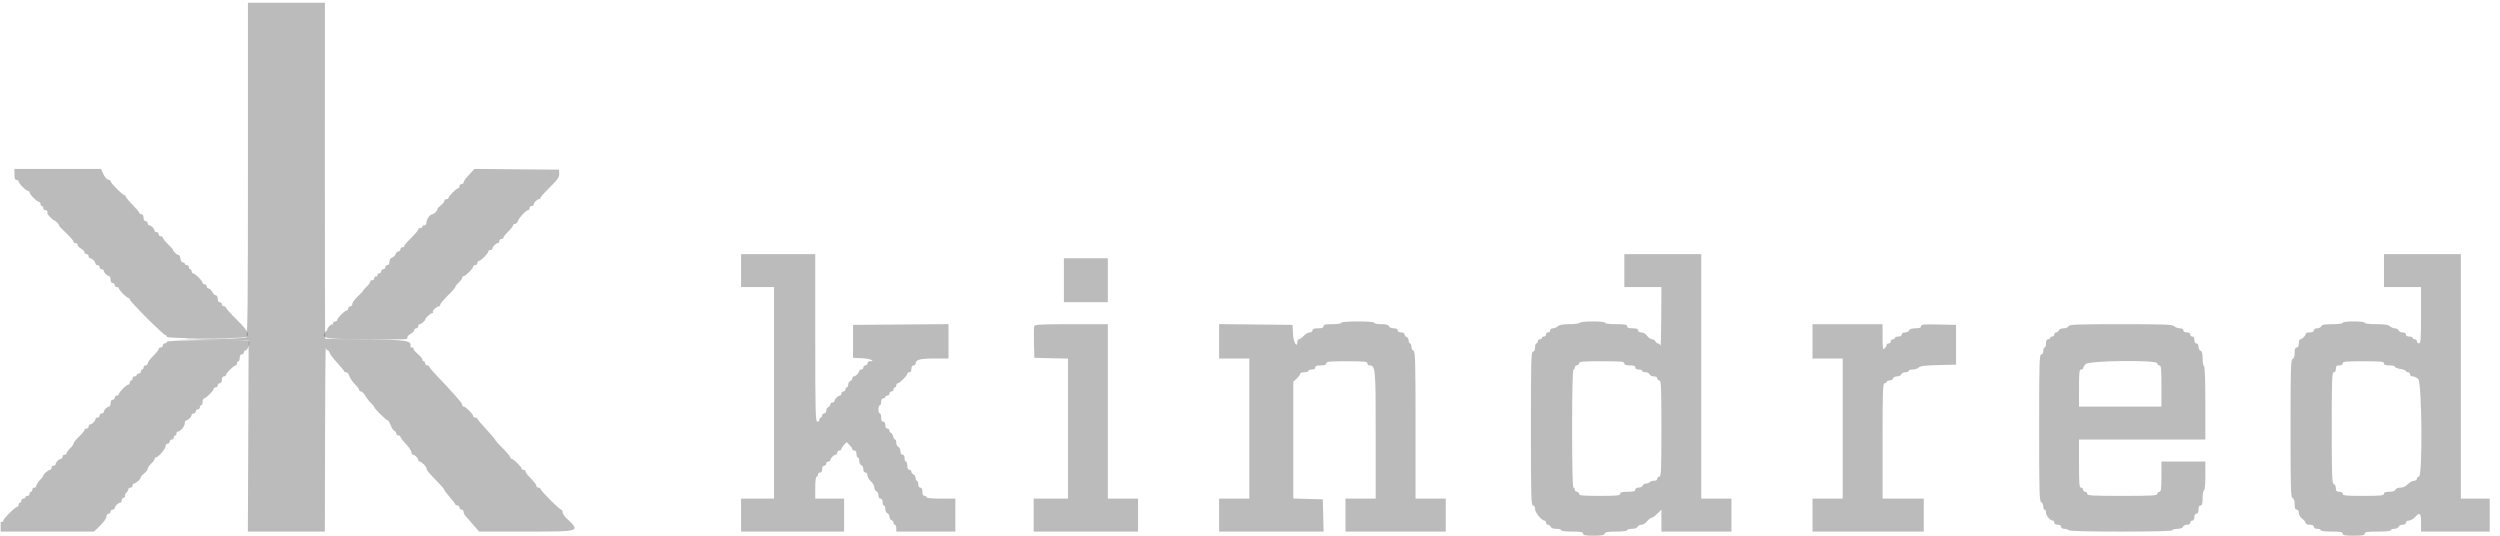 <svg width="112" height="24" viewBox="0 0 112 24" fill-opacity="0.4" 
stroke-opacity="0.4"  xmlns="http://www.w3.org/2000/svg">
<g id="svg6" clip-path="url(#clip0)">
<path id="Vector" d="M11.108 7.596C11.108 13.508 11.092 15.08 11.032 15.119C10.989 15.147 10.207 15.184 9.293 15.203L7.631 15.236L9.385 15.249L11.139 15.261L11.122 19.539L11.104 23.815H14.554L14.562 19.646C14.566 17.353 14.581 15.525 14.597 15.585C14.612 15.644 14.649 15.692 14.678 15.692C14.707 15.692 14.748 15.745 14.768 15.81C14.789 15.874 14.942 16.075 15.109 16.256C15.276 16.437 15.414 16.605 15.414 16.631C15.415 16.656 15.454 16.677 15.501 16.677C15.548 16.677 15.603 16.725 15.623 16.785C15.674 16.939 15.795 17.117 15.954 17.274C16.031 17.348 16.093 17.438 16.093 17.474C16.093 17.509 16.128 17.538 16.172 17.538C16.216 17.538 16.304 17.628 16.368 17.737C16.433 17.846 16.549 17.994 16.628 18.067C16.706 18.139 16.77 18.219 16.77 18.243C16.77 18.306 17.304 18.831 17.368 18.831C17.398 18.831 17.458 18.929 17.502 19.05C17.545 19.171 17.62 19.285 17.668 19.303C17.715 19.321 17.755 19.375 17.755 19.422C17.755 19.469 17.796 19.508 17.847 19.508C17.898 19.508 17.939 19.536 17.939 19.571C17.939 19.607 18.05 19.751 18.185 19.892C18.321 20.033 18.431 20.198 18.431 20.259C18.431 20.32 18.461 20.369 18.497 20.369C18.583 20.369 18.739 20.526 18.739 20.611C18.739 20.647 18.767 20.677 18.801 20.677C18.882 20.677 19.108 20.905 19.108 20.987C19.108 21.066 19.177 21.149 19.585 21.567C19.763 21.748 19.908 21.92 19.909 21.948C19.909 21.977 20.019 22.125 20.154 22.277C20.29 22.429 20.401 22.575 20.401 22.6C20.401 22.625 20.442 22.646 20.493 22.646C20.544 22.646 20.585 22.688 20.585 22.738C20.585 22.789 20.627 22.831 20.678 22.831C20.728 22.831 20.77 22.874 20.77 22.927C20.77 22.98 20.804 23.061 20.847 23.105C20.889 23.15 21.045 23.328 21.193 23.501L21.462 23.815H23.577C26.039 23.815 26.017 23.823 25.37 23.21C25.277 23.122 25.201 23 25.201 22.94C25.201 22.88 25.174 22.831 25.14 22.831C25.063 22.831 24.216 21.982 24.216 21.905C24.216 21.872 24.175 21.846 24.124 21.846C24.073 21.846 24.032 21.817 24.032 21.782C24.032 21.713 23.97 21.632 23.708 21.357C23.615 21.259 23.539 21.149 23.539 21.112C23.539 21.076 23.498 21.046 23.447 21.046C23.396 21.046 23.361 21.024 23.37 20.998C23.389 20.938 23.002 20.554 22.922 20.554C22.889 20.554 22.862 20.524 22.862 20.487C22.862 20.45 22.71 20.269 22.524 20.084C22.337 19.9 22.185 19.728 22.185 19.704C22.185 19.68 22.006 19.468 21.785 19.233C21.565 18.999 21.385 18.784 21.385 18.757C21.385 18.73 21.344 18.708 21.293 18.708C21.242 18.708 21.201 18.678 21.201 18.641C21.201 18.555 20.861 18.215 20.774 18.215C20.757 18.215 20.74 18.208 20.728 18.196C20.716 18.184 20.709 18.167 20.708 18.149C20.708 18.113 20.674 18.045 20.632 17.998C20.523 17.875 20.415 17.751 20.308 17.626C20.094 17.383 19.873 17.145 19.647 16.913C19.418 16.678 19.232 16.46 19.232 16.428C19.232 16.396 19.19 16.369 19.139 16.369C19.088 16.369 19.047 16.328 19.047 16.277C19.047 16.226 19.019 16.184 18.985 16.184C18.952 16.184 18.924 16.15 18.924 16.107C18.924 16.065 18.828 15.95 18.71 15.852C18.593 15.754 18.512 15.651 18.529 15.622C18.547 15.593 18.518 15.569 18.466 15.569C18.413 15.569 18.377 15.545 18.385 15.514C18.457 15.259 18.185 15.217 16.356 15.204C15.384 15.198 14.58 15.184 14.57 15.175C14.561 15.165 14.553 11.774 14.554 7.64L14.556 0.123H11.108V7.596Z" fill="#565656"/>
<path id="Vector_2" d="M0.647 7.815C0.647 7.993 0.672 8.061 0.739 8.061C0.79 8.061 0.832 8.091 0.832 8.128C0.832 8.164 0.912 8.275 1.011 8.374C1.11 8.473 1.221 8.554 1.258 8.554C1.275 8.554 1.292 8.561 1.304 8.573C1.317 8.586 1.324 8.603 1.324 8.62C1.324 8.657 1.405 8.767 1.504 8.866C1.602 8.965 1.713 9.046 1.75 9.046C1.786 9.046 1.816 9.087 1.816 9.138C1.816 9.189 1.844 9.231 1.878 9.231C1.912 9.231 1.939 9.272 1.939 9.323C1.939 9.374 1.981 9.415 2.032 9.415C2.082 9.415 2.124 9.443 2.124 9.477C2.124 9.511 2.124 9.552 2.125 9.568C2.126 9.615 2.397 9.886 2.431 9.875C2.448 9.87 2.511 9.917 2.57 9.979C2.629 10.041 2.659 10.092 2.636 10.092C2.613 10.092 2.751 10.241 2.944 10.423C3.136 10.605 3.293 10.784 3.293 10.823C3.293 10.861 3.335 10.892 3.385 10.892C3.436 10.892 3.477 10.929 3.477 10.974C3.477 11.019 3.547 11.093 3.631 11.139C3.716 11.184 3.785 11.258 3.785 11.303C3.785 11.348 3.827 11.384 3.878 11.384C3.928 11.384 3.97 11.426 3.97 11.477C3.97 11.528 4 11.569 4.036 11.569C4.072 11.569 4.141 11.609 4.19 11.657C4.238 11.705 4.278 11.775 4.278 11.811C4.278 11.847 4.319 11.877 4.37 11.877C4.394 11.877 4.418 11.887 4.435 11.904C4.452 11.921 4.462 11.945 4.462 11.969C4.462 12.02 4.504 12.062 4.554 12.062C4.605 12.062 4.647 12.091 4.647 12.127C4.647 12.213 4.803 12.369 4.889 12.369C4.925 12.369 4.954 12.439 4.954 12.523C4.954 12.619 4.989 12.677 5.047 12.677C5.071 12.677 5.095 12.687 5.112 12.704C5.129 12.721 5.139 12.745 5.139 12.769C5.139 12.82 5.181 12.861 5.231 12.861C5.282 12.861 5.324 12.887 5.324 12.918C5.324 12.95 5.409 13.06 5.513 13.165C5.617 13.269 5.728 13.354 5.759 13.354C5.79 13.354 5.816 13.383 5.816 13.42C5.816 13.456 6.16 13.829 6.581 14.25C7.002 14.671 7.376 15.015 7.412 15.015C7.448 15.015 7.478 15.05 7.478 15.092C7.477 15.169 10.631 15.181 10.97 15.106C11.229 15.048 11.133 14.838 10.616 14.331C10.345 14.066 10.124 13.82 10.124 13.786C10.124 13.751 10.082 13.723 10.031 13.723C10.007 13.723 9.983 13.713 9.966 13.696C9.949 13.679 9.939 13.655 9.939 13.631C9.939 13.606 9.929 13.583 9.912 13.566C9.895 13.548 9.871 13.539 9.847 13.539C9.789 13.539 9.754 13.48 9.754 13.385C9.754 13.297 9.719 13.231 9.672 13.231C9.627 13.231 9.553 13.162 9.508 13.077C9.463 12.992 9.389 12.923 9.344 12.923C9.299 12.923 9.262 12.881 9.262 12.831C9.262 12.806 9.252 12.783 9.235 12.765C9.218 12.748 9.194 12.738 9.17 12.738C9.119 12.738 9.078 12.709 9.078 12.672C9.078 12.586 8.737 12.246 8.651 12.246C8.615 12.246 8.585 12.204 8.585 12.154C8.585 12.103 8.558 12.062 8.524 12.062C8.49 12.062 8.462 12.02 8.462 11.969C8.462 11.945 8.452 11.921 8.435 11.904C8.418 11.887 8.394 11.877 8.37 11.877C8.319 11.877 8.277 11.849 8.277 11.815C8.277 11.781 8.238 11.754 8.189 11.754C8.139 11.754 8.093 11.681 8.082 11.585C8.071 11.492 8.034 11.418 8 11.422C7.967 11.425 7.89 11.377 7.831 11.314C7.772 11.252 7.739 11.2 7.757 11.2C7.775 11.2 7.678 11.09 7.542 10.956C7.405 10.822 7.293 10.684 7.293 10.649C7.293 10.614 7.251 10.585 7.201 10.585C7.176 10.585 7.153 10.575 7.135 10.558C7.118 10.54 7.108 10.517 7.108 10.492C7.108 10.468 7.099 10.444 7.081 10.427C7.064 10.41 7.041 10.4 7.016 10.4C6.965 10.4 6.924 10.37 6.924 10.334C6.924 10.249 6.767 10.092 6.682 10.092C6.646 10.092 6.616 10.051 6.616 10C6.616 9.975 6.606 9.952 6.589 9.935C6.572 9.917 6.548 9.908 6.524 9.908C6.466 9.908 6.431 9.85 6.431 9.754C6.431 9.658 6.397 9.6 6.339 9.6C6.288 9.6 6.247 9.575 6.247 9.543C6.247 9.512 6.108 9.346 5.939 9.175C5.77 9.004 5.632 8.836 5.632 8.801C5.632 8.785 5.626 8.769 5.614 8.758C5.603 8.746 5.588 8.739 5.571 8.739C5.493 8.739 4.954 8.199 4.954 8.122C4.954 8.088 4.925 8.061 4.889 8.061C4.798 8.061 4.691 7.941 4.601 7.738L4.526 7.569H0.647V7.815ZM7.478 15.308C7.478 15.35 7.436 15.385 7.385 15.385C7.361 15.385 7.337 15.394 7.32 15.412C7.303 15.429 7.293 15.453 7.293 15.477C7.293 15.528 7.251 15.569 7.201 15.569C7.15 15.569 7.108 15.599 7.108 15.635C7.108 15.672 6.998 15.812 6.862 15.946C6.727 16.08 6.616 16.23 6.616 16.279C6.616 16.329 6.575 16.369 6.524 16.369C6.499 16.369 6.476 16.379 6.458 16.396C6.441 16.413 6.431 16.437 6.431 16.461C6.431 16.512 6.404 16.554 6.37 16.554C6.336 16.554 6.308 16.595 6.308 16.646C6.308 16.671 6.299 16.694 6.281 16.711C6.264 16.729 6.24 16.738 6.216 16.738C6.165 16.738 6.124 16.766 6.124 16.8C6.124 16.834 6.082 16.862 6.031 16.862C6.007 16.862 5.983 16.871 5.966 16.889C5.949 16.906 5.939 16.93 5.939 16.954C5.939 17.005 5.911 17.046 5.877 17.046C5.844 17.046 5.816 17.088 5.816 17.139C5.816 17.189 5.786 17.231 5.75 17.231C5.664 17.231 5.324 17.571 5.324 17.657C5.324 17.693 5.282 17.723 5.231 17.723C5.207 17.723 5.183 17.733 5.166 17.75C5.149 17.767 5.139 17.791 5.139 17.815C5.139 17.84 5.129 17.863 5.112 17.881C5.095 17.898 5.071 17.908 5.047 17.908C4.989 17.908 4.954 17.966 4.954 18.062C4.954 18.146 4.925 18.215 4.889 18.215C4.852 18.215 4.783 18.255 4.735 18.303C4.686 18.352 4.647 18.421 4.647 18.457C4.647 18.493 4.605 18.523 4.554 18.523C4.53 18.523 4.506 18.533 4.489 18.55C4.472 18.567 4.462 18.591 4.462 18.616C4.462 18.666 4.42 18.708 4.37 18.708C4.319 18.708 4.278 18.737 4.278 18.773C4.278 18.859 4.121 19.015 4.036 19.015C4 19.015 3.97 19.057 3.97 19.108C3.97 19.159 3.928 19.2 3.878 19.2C3.827 19.2 3.785 19.229 3.785 19.264C3.785 19.299 3.675 19.433 3.539 19.562C3.404 19.691 3.293 19.829 3.293 19.87C3.293 19.911 3.224 20.009 3.139 20.087C3.055 20.165 2.985 20.261 2.985 20.299C2.985 20.338 2.944 20.369 2.893 20.369C2.868 20.369 2.845 20.379 2.828 20.396C2.81 20.414 2.801 20.437 2.801 20.462C2.801 20.512 2.771 20.554 2.735 20.554C2.698 20.554 2.629 20.593 2.581 20.642C2.533 20.69 2.493 20.759 2.493 20.795C2.493 20.832 2.451 20.861 2.401 20.861C2.35 20.861 2.308 20.903 2.308 20.954C2.308 21.005 2.281 21.046 2.248 21.046C2.17 21.046 1.939 21.242 1.939 21.309C1.939 21.337 1.87 21.429 1.785 21.513C1.701 21.598 1.631 21.707 1.631 21.756C1.631 21.781 1.621 21.804 1.604 21.82C1.586 21.837 1.563 21.847 1.539 21.846C1.514 21.846 1.491 21.856 1.474 21.873C1.456 21.891 1.447 21.914 1.447 21.939C1.447 21.989 1.419 22.031 1.385 22.031C1.351 22.031 1.324 22.072 1.324 22.123C1.324 22.174 1.282 22.215 1.231 22.215C1.18 22.215 1.139 22.243 1.139 22.277C1.139 22.311 1.097 22.338 1.047 22.338C0.996 22.338 0.954 22.38 0.954 22.431C0.954 22.482 0.927 22.523 0.893 22.523C0.859 22.523 0.832 22.564 0.832 22.615C0.832 22.666 0.802 22.708 0.765 22.708C0.679 22.708 0.154 23.232 0.154 23.318C0.154 23.355 0.113 23.384 0.062 23.384C-0.002 23.384 -0.03 23.45 -0.03 23.6V23.815H4.211L4.491 23.544C4.646 23.393 4.77 23.216 4.77 23.144C4.77 23.071 4.81 23.015 4.862 23.015C4.887 23.015 4.91 23.006 4.927 22.988C4.945 22.971 4.954 22.947 4.954 22.923C4.954 22.872 4.996 22.831 5.047 22.831C5.098 22.831 5.139 22.801 5.139 22.765C5.139 22.68 5.296 22.523 5.381 22.523C5.417 22.523 5.447 22.481 5.447 22.429C5.449 22.401 5.458 22.374 5.474 22.351C5.491 22.328 5.513 22.31 5.539 22.299C5.589 22.28 5.617 22.241 5.6 22.214C5.583 22.186 5.61 22.122 5.661 22.071C5.713 22.02 5.754 21.948 5.754 21.912C5.754 21.876 5.796 21.846 5.847 21.846C5.897 21.846 5.939 21.805 5.939 21.754C5.939 21.703 5.966 21.662 6 21.662C6.086 21.662 6.308 21.462 6.308 21.386C6.308 21.35 6.378 21.27 6.462 21.206C6.547 21.142 6.616 21.051 6.616 21.004C6.616 20.956 6.685 20.853 6.77 20.775C6.854 20.696 6.924 20.601 6.924 20.562C6.924 20.524 6.949 20.492 6.981 20.492C7.085 20.492 7.416 20.115 7.416 19.995C7.416 19.93 7.457 19.877 7.508 19.877C7.533 19.877 7.556 19.867 7.574 19.85C7.591 19.832 7.601 19.809 7.601 19.785C7.601 19.76 7.61 19.736 7.628 19.719C7.645 19.702 7.668 19.692 7.693 19.692C7.717 19.692 7.741 19.682 7.758 19.665C7.776 19.648 7.785 19.624 7.785 19.6C7.785 19.549 7.813 19.508 7.847 19.508C7.88 19.508 7.908 19.466 7.908 19.415C7.908 19.365 7.929 19.33 7.954 19.337C8.049 19.366 8.277 19.107 8.277 18.971C8.277 18.894 8.307 18.831 8.344 18.831C8.429 18.831 8.585 18.674 8.585 18.589C8.585 18.553 8.627 18.523 8.678 18.523C8.728 18.523 8.77 18.482 8.77 18.431C8.77 18.406 8.78 18.383 8.797 18.366C8.814 18.348 8.838 18.339 8.862 18.339C8.913 18.339 8.955 18.297 8.955 18.246C8.955 18.195 8.982 18.154 9.016 18.154C9.05 18.154 9.078 18.084 9.078 18C9.078 17.915 9.107 17.846 9.144 17.846C9.23 17.846 9.57 17.506 9.57 17.42C9.57 17.384 9.611 17.354 9.662 17.354C9.687 17.354 9.71 17.344 9.727 17.327C9.745 17.309 9.754 17.286 9.754 17.262C9.754 17.237 9.764 17.214 9.781 17.196C9.799 17.179 9.822 17.169 9.847 17.169C9.904 17.169 9.939 17.111 9.939 17.015C9.939 16.92 9.974 16.862 10.031 16.862C10.082 16.862 10.124 16.833 10.124 16.798C10.124 16.718 10.476 16.369 10.557 16.369C10.589 16.369 10.616 16.328 10.616 16.277C10.616 16.226 10.644 16.184 10.677 16.184C10.711 16.184 10.739 16.115 10.739 16.031C10.739 15.935 10.774 15.877 10.831 15.877C10.882 15.877 10.924 15.835 10.924 15.785C10.924 15.734 10.963 15.692 11.011 15.692C11.089 15.692 11.216 15.348 11.159 15.291C11.088 15.22 7.477 15.236 7.478 15.308Z" fill="#565656"/>
<path id="Vector_3" d="M21.089 7.746C20.84 8.014 20.77 8.111 20.77 8.182C20.77 8.217 20.728 8.246 20.677 8.246C20.653 8.246 20.629 8.256 20.612 8.273C20.595 8.29 20.585 8.314 20.585 8.338C20.585 8.389 20.559 8.431 20.528 8.431C20.454 8.431 20.093 8.792 20.093 8.866C20.093 8.897 20.051 8.923 20 8.923C19.95 8.923 19.908 8.958 19.908 9.001C19.908 9.044 19.839 9.13 19.754 9.194C19.67 9.258 19.6 9.335 19.6 9.367C19.6 9.44 19.442 9.6 19.368 9.6C19.268 9.6 19.108 9.821 19.108 9.959C19.108 10.036 19.069 10.092 19.016 10.092C18.965 10.092 18.924 10.12 18.924 10.154C18.924 10.188 18.882 10.216 18.831 10.216C18.78 10.216 18.739 10.244 18.739 10.278C18.739 10.312 18.593 10.485 18.416 10.662C18.238 10.838 18.099 11.004 18.108 11.03C18.116 11.056 18.082 11.077 18.031 11.077C18.007 11.077 17.983 11.087 17.966 11.104C17.948 11.121 17.939 11.145 17.939 11.169C17.939 11.22 17.899 11.261 17.851 11.261C17.802 11.261 17.745 11.315 17.724 11.382C17.71 11.418 17.689 11.45 17.662 11.477C17.635 11.505 17.602 11.526 17.566 11.54C17.491 11.564 17.447 11.633 17.447 11.727C17.447 11.819 17.411 11.877 17.354 11.877C17.33 11.877 17.306 11.887 17.289 11.904C17.272 11.921 17.262 11.945 17.262 11.969C17.262 12.02 17.22 12.062 17.17 12.062C17.145 12.062 17.122 12.071 17.104 12.089C17.087 12.106 17.077 12.13 17.077 12.154C17.077 12.205 17.036 12.246 16.985 12.246C16.934 12.246 16.899 12.281 16.908 12.323C16.916 12.366 16.889 12.393 16.847 12.385C16.804 12.376 16.769 12.411 16.769 12.461C16.769 12.486 16.76 12.509 16.742 12.527C16.725 12.544 16.702 12.554 16.677 12.554C16.627 12.554 16.585 12.585 16.585 12.624C16.585 12.662 16.516 12.758 16.431 12.836C16.347 12.915 16.277 12.994 16.277 13.012C16.277 13.03 16.166 13.149 16.031 13.276C15.896 13.403 15.785 13.556 15.785 13.615C15.785 13.675 15.743 13.723 15.693 13.723C15.668 13.723 15.645 13.733 15.627 13.75C15.61 13.768 15.6 13.791 15.6 13.816C15.6 13.866 15.57 13.908 15.534 13.908C15.448 13.908 15.108 14.248 15.108 14.334C15.108 14.37 15.066 14.4 15.016 14.4C14.965 14.4 14.923 14.431 14.923 14.47C14.923 14.508 14.857 14.601 14.777 14.675C14.253 15.161 14.338 15.191 16.309 15.2C18.402 15.21 18.246 15.217 18.246 15.118C18.246 15.073 18.316 14.999 18.4 14.954C18.485 14.908 18.554 14.835 18.554 14.79C18.554 14.745 18.596 14.708 18.647 14.708C18.671 14.708 18.695 14.698 18.712 14.681C18.729 14.663 18.739 14.64 18.739 14.615C18.739 14.565 18.768 14.523 18.805 14.523C18.874 14.523 19.047 14.372 19.047 14.312C19.047 14.251 19.29 14.031 19.358 14.031C19.393 14.031 19.409 14.008 19.392 13.98C19.357 13.924 19.568 13.723 19.663 13.723C19.696 13.723 19.724 13.688 19.724 13.646C19.724 13.604 19.876 13.421 20.062 13.241C20.248 13.06 20.4 12.885 20.4 12.853C20.4 12.821 20.47 12.73 20.554 12.652C20.639 12.573 20.708 12.477 20.708 12.439C20.708 12.401 20.738 12.369 20.774 12.369C20.86 12.369 21.2 12.029 21.2 11.943C21.2 11.907 21.242 11.877 21.293 11.877C21.317 11.877 21.34 11.867 21.358 11.85C21.375 11.833 21.385 11.809 21.385 11.785C21.385 11.734 21.415 11.692 21.451 11.692C21.537 11.692 21.877 11.352 21.877 11.266C21.877 11.23 21.919 11.2 21.97 11.2C22.02 11.2 22.062 11.17 22.062 11.134C22.062 11.049 22.218 10.892 22.303 10.892C22.34 10.892 22.369 10.851 22.369 10.8C22.369 10.749 22.411 10.708 22.462 10.708C22.513 10.708 22.554 10.68 22.554 10.645C22.554 10.611 22.651 10.488 22.769 10.373C22.888 10.258 22.985 10.134 22.985 10.097C22.985 10.061 23.024 10.031 23.073 10.031C23.122 10.031 23.179 9.974 23.201 9.905C23.248 9.756 23.568 9.415 23.66 9.415C23.695 9.415 23.724 9.374 23.724 9.323C23.724 9.299 23.733 9.275 23.75 9.258C23.768 9.24 23.791 9.231 23.816 9.231C23.866 9.231 23.908 9.201 23.908 9.165C23.908 9.08 24.065 8.923 24.15 8.923C24.186 8.923 24.216 8.895 24.216 8.861C24.216 8.827 24.406 8.612 24.638 8.384C24.984 8.044 25.059 7.936 25.053 7.784L25.047 7.6L23.151 7.584L21.254 7.567L21.089 7.746ZM8.477 15.185C8.909 15.195 9.615 15.195 10.046 15.185C10.478 15.174 10.125 15.165 9.262 15.165C8.399 15.165 8.046 15.174 8.477 15.185Z" fill="#565656"/>
<path id="Vector_4" d="M33.2 12.123V12.861H34.677V22.338H33.2V23.815H37.816V22.338H36.523V21.846C36.523 21.559 36.549 21.354 36.585 21.354C36.619 21.354 36.647 21.312 36.647 21.261C36.647 21.237 36.657 21.213 36.674 21.196C36.691 21.179 36.715 21.169 36.739 21.169C36.796 21.169 36.831 21.111 36.831 21.015C36.831 20.919 36.866 20.862 36.924 20.862C36.974 20.862 37.016 20.82 37.016 20.769C37.016 20.718 37.057 20.677 37.108 20.677C37.159 20.677 37.201 20.647 37.201 20.611C37.201 20.526 37.357 20.369 37.442 20.369C37.479 20.369 37.508 20.328 37.508 20.277C37.508 20.253 37.518 20.229 37.535 20.212C37.553 20.195 37.576 20.185 37.6 20.185C37.651 20.185 37.693 20.156 37.693 20.12C37.693 20.085 37.746 20 37.81 19.93L37.928 19.804L38.056 19.933C38.127 20.004 38.185 20.089 38.185 20.123C38.185 20.157 38.227 20.185 38.277 20.185C38.335 20.185 38.37 20.243 38.37 20.338C38.37 20.423 38.397 20.492 38.431 20.492C38.465 20.492 38.493 20.562 38.493 20.648C38.493 20.734 38.534 20.82 38.585 20.839C38.636 20.859 38.678 20.941 38.678 21.022C38.678 21.112 38.713 21.169 38.77 21.169C38.822 21.169 38.862 21.224 38.862 21.295C38.862 21.364 38.931 21.486 39.016 21.564C39.101 21.642 39.17 21.767 39.17 21.84C39.17 21.913 39.211 21.989 39.262 22.008C39.313 22.028 39.354 22.11 39.354 22.191C39.354 22.281 39.39 22.338 39.447 22.338C39.504 22.338 39.539 22.396 39.539 22.492C39.539 22.577 39.567 22.646 39.601 22.646C39.634 22.646 39.662 22.716 39.662 22.802C39.662 22.887 39.704 22.974 39.754 22.993C39.805 23.013 39.846 23.082 39.846 23.147C39.846 23.212 39.888 23.282 39.939 23.301C39.99 23.32 40.031 23.375 40.031 23.422C40.031 23.469 40.059 23.508 40.093 23.508C40.127 23.508 40.154 23.577 40.154 23.661V23.815H42.8V22.338H42.154C41.765 22.338 41.508 22.314 41.508 22.277C41.508 22.243 41.467 22.215 41.416 22.215C41.355 22.215 41.324 22.154 41.324 22.031C41.324 21.908 41.293 21.846 41.231 21.846C41.174 21.846 41.139 21.788 41.139 21.692C41.139 21.608 41.111 21.538 41.078 21.538C41.044 21.538 41.016 21.482 41.016 21.414C41.016 21.345 40.974 21.273 40.924 21.253C40.873 21.234 40.831 21.179 40.831 21.132C40.831 21.085 40.789 21.046 40.739 21.046C40.677 21.046 40.647 20.985 40.647 20.862C40.647 20.76 40.619 20.677 40.585 20.677C40.551 20.677 40.524 20.608 40.524 20.523C40.524 20.427 40.489 20.369 40.431 20.369C40.373 20.369 40.339 20.311 40.339 20.214C40.339 20.128 40.297 20.042 40.247 20.022C40.196 20.003 40.154 19.921 40.154 19.84C40.154 19.759 40.13 19.692 40.099 19.692C40.069 19.692 40.027 19.623 40.006 19.539C39.985 19.454 39.94 19.385 39.907 19.385C39.874 19.385 39.846 19.343 39.846 19.292C39.846 19.241 39.805 19.2 39.754 19.2C39.697 19.2 39.662 19.142 39.662 19.046C39.662 18.95 39.627 18.892 39.57 18.892C39.508 18.892 39.477 18.831 39.477 18.708C39.477 18.606 39.45 18.523 39.416 18.523C39.382 18.523 39.354 18.44 39.354 18.339C39.354 18.237 39.382 18.154 39.416 18.154C39.45 18.154 39.477 18.085 39.477 18C39.477 17.904 39.512 17.846 39.57 17.846C39.621 17.846 39.662 17.818 39.662 17.785C39.662 17.751 39.704 17.723 39.754 17.723C39.779 17.723 39.802 17.713 39.819 17.696C39.837 17.679 39.846 17.655 39.846 17.631C39.846 17.606 39.856 17.583 39.874 17.566C39.891 17.548 39.914 17.538 39.939 17.538C39.963 17.538 39.987 17.529 40.004 17.512C40.021 17.494 40.031 17.471 40.031 17.446C40.031 17.395 40.059 17.354 40.093 17.354C40.127 17.354 40.154 17.312 40.154 17.262C40.154 17.211 40.184 17.169 40.221 17.169C40.307 17.169 40.647 16.829 40.647 16.743C40.647 16.707 40.688 16.677 40.739 16.677C40.797 16.677 40.831 16.619 40.831 16.523C40.831 16.427 40.866 16.369 40.924 16.369C40.974 16.369 41.016 16.34 41.016 16.303C41.016 16.115 41.197 16.062 41.842 16.062H42.493V14.521L40.354 14.538L38.216 14.554V16.031L38.631 16.049C38.973 16.064 39.261 16.184 38.955 16.184C38.93 16.184 38.907 16.194 38.889 16.212C38.872 16.229 38.862 16.252 38.862 16.277C38.862 16.301 38.852 16.325 38.835 16.342C38.818 16.359 38.794 16.369 38.77 16.369C38.745 16.369 38.722 16.379 38.705 16.396C38.687 16.413 38.678 16.437 38.678 16.461C38.678 16.486 38.668 16.509 38.651 16.527C38.633 16.544 38.61 16.554 38.585 16.554C38.534 16.554 38.493 16.584 38.493 16.62C38.493 16.705 38.336 16.862 38.251 16.862C38.215 16.862 38.185 16.9 38.185 16.947C38.185 16.995 38.144 17.049 38.093 17.069C38.042 17.088 38 17.16 38 17.229C38 17.298 37.973 17.354 37.939 17.354C37.905 17.354 37.877 17.395 37.877 17.446C37.877 17.497 37.836 17.538 37.785 17.538C37.761 17.538 37.737 17.548 37.72 17.566C37.703 17.583 37.693 17.606 37.693 17.631C37.693 17.681 37.663 17.723 37.627 17.723C37.542 17.723 37.385 17.88 37.385 17.965C37.385 18.001 37.343 18.031 37.293 18.031C37.242 18.031 37.201 18.069 37.201 18.117C37.201 18.164 37.159 18.218 37.108 18.238C37.057 18.257 37.016 18.329 37.016 18.398C37.016 18.468 36.975 18.523 36.924 18.523C36.899 18.523 36.876 18.533 36.858 18.55C36.841 18.568 36.831 18.591 36.831 18.616C36.831 18.666 36.804 18.708 36.77 18.708C36.736 18.708 36.708 18.749 36.708 18.8C36.708 18.825 36.698 18.848 36.681 18.865C36.664 18.883 36.64 18.892 36.616 18.892C36.535 18.892 36.523 18.434 36.523 15.139V11.384H33.2V12.123ZM72.77 12.123V12.861H74.431L74.424 14.231C74.42 14.984 74.404 15.552 74.389 15.492C74.373 15.433 74.324 15.385 74.279 15.385C74.235 15.385 74.182 15.343 74.163 15.293C74.143 15.242 74.078 15.2 74.017 15.2C73.956 15.2 73.855 15.131 73.791 15.046C73.725 14.958 73.613 14.892 73.53 14.892C73.442 14.892 73.385 14.856 73.385 14.8C73.385 14.733 73.317 14.708 73.139 14.708C72.961 14.708 72.893 14.682 72.893 14.615C72.893 14.541 72.797 14.523 72.4 14.523C72.113 14.523 71.908 14.498 71.908 14.462C71.908 14.425 71.684 14.4 71.358 14.4C71.055 14.4 70.791 14.428 70.77 14.462C70.749 14.495 70.541 14.523 70.309 14.523C70.015 14.523 69.858 14.551 69.794 14.615C69.733 14.67 69.656 14.703 69.574 14.708C69.502 14.708 69.447 14.748 69.447 14.8C69.447 14.824 69.437 14.848 69.42 14.865C69.402 14.883 69.379 14.892 69.354 14.892C69.33 14.892 69.306 14.902 69.289 14.919C69.272 14.937 69.262 14.96 69.262 14.985C69.262 15.009 69.252 15.033 69.235 15.05C69.218 15.067 69.194 15.077 69.17 15.077C69.119 15.077 69.077 15.104 69.077 15.139C69.077 15.172 69.036 15.2 68.985 15.2C68.961 15.2 68.937 15.21 68.92 15.227C68.903 15.245 68.893 15.268 68.893 15.293C68.893 15.343 68.865 15.385 68.831 15.385C68.797 15.385 68.77 15.468 68.77 15.569C68.77 15.692 68.739 15.754 68.677 15.754C68.596 15.754 68.585 16.178 68.585 19.2C68.585 22.222 68.596 22.646 68.677 22.646C68.736 22.646 68.77 22.705 68.77 22.805C68.77 22.964 69.065 23.323 69.196 23.323C69.232 23.323 69.262 23.365 69.262 23.416C69.262 23.466 69.3 23.508 69.348 23.508C69.395 23.508 69.45 23.549 69.469 23.6C69.491 23.658 69.585 23.692 69.722 23.692C69.841 23.692 69.939 23.72 69.939 23.754C69.939 23.79 70.144 23.815 70.431 23.815C70.828 23.815 70.924 23.834 70.924 23.908C70.924 23.982 71.016 24 71.387 24C71.742 24 71.859 23.979 71.886 23.908C71.913 23.837 72.032 23.815 72.407 23.815C72.69 23.815 72.893 23.79 72.893 23.754C72.893 23.72 72.99 23.692 73.11 23.692C73.246 23.692 73.341 23.658 73.363 23.6C73.382 23.549 73.461 23.508 73.537 23.508C73.613 23.508 73.728 23.438 73.791 23.354C73.855 23.269 73.941 23.2 73.982 23.2C74.024 23.2 74.142 23.118 74.244 23.017L74.431 22.835V23.815H77.57V22.338H76.216V11.384H72.77V12.123ZM106.801 12.123V12.861H108.462V14.123C108.462 15.204 108.449 15.385 108.37 15.385C108.345 15.385 108.322 15.375 108.305 15.358C108.287 15.34 108.278 15.317 108.278 15.293C108.278 15.268 108.268 15.245 108.251 15.227C108.233 15.21 108.21 15.2 108.185 15.2C108.134 15.2 108.093 15.172 108.093 15.139C108.093 15.104 108.024 15.077 107.939 15.077C107.843 15.077 107.785 15.042 107.785 14.985C107.785 14.928 107.728 14.892 107.638 14.892C107.557 14.892 107.474 14.851 107.455 14.8C107.436 14.749 107.361 14.708 107.29 14.708C107.208 14.703 107.13 14.671 107.069 14.615C107.001 14.548 106.837 14.523 106.458 14.523C106.153 14.523 105.939 14.498 105.939 14.462C105.939 14.425 105.734 14.4 105.447 14.4C105.159 14.4 104.954 14.425 104.954 14.462C104.954 14.497 104.759 14.523 104.491 14.523C104.136 14.523 104.019 14.545 103.992 14.615C103.973 14.666 103.89 14.708 103.809 14.708C103.719 14.708 103.662 14.744 103.662 14.8C103.662 14.862 103.6 14.892 103.478 14.892C103.376 14.892 103.293 14.922 103.293 14.958C103.293 15.044 103.136 15.2 103.051 15.2C103.015 15.2 102.985 15.283 102.985 15.385C102.985 15.508 102.954 15.569 102.893 15.569C102.827 15.569 102.8 15.637 102.8 15.809C102.8 15.965 102.768 16.061 102.708 16.084C102.628 16.115 102.616 16.518 102.616 19.2C102.616 21.882 102.628 22.285 102.708 22.316C102.768 22.339 102.8 22.435 102.8 22.591C102.8 22.763 102.827 22.831 102.893 22.831C102.949 22.831 102.985 22.888 102.985 22.976C102.985 23.059 103.051 23.171 103.139 23.237C103.224 23.3 103.293 23.387 103.293 23.43C103.293 23.475 103.37 23.508 103.478 23.508C103.6 23.508 103.662 23.538 103.662 23.6C103.662 23.657 103.72 23.692 103.816 23.692C103.901 23.692 103.97 23.72 103.97 23.754C103.97 23.79 104.175 23.815 104.462 23.815C104.858 23.815 104.954 23.834 104.954 23.908C104.954 23.982 105.05 24 105.447 24C105.843 24 105.939 23.982 105.939 23.908C105.939 23.832 106.045 23.815 106.524 23.815C106.872 23.815 107.108 23.791 107.108 23.754C107.108 23.72 107.178 23.692 107.264 23.692C107.35 23.692 107.436 23.651 107.455 23.6C107.474 23.549 107.557 23.508 107.638 23.508C107.728 23.508 107.785 23.472 107.785 23.416C107.785 23.362 107.841 23.323 107.916 23.323C107.989 23.323 108.112 23.254 108.19 23.169C108.412 22.93 108.462 22.976 108.462 23.416V23.815H111.601V22.338H110.247V11.384H106.801V12.123ZM47.662 12.554V13.539H49.631V11.569H47.662V12.554ZM60.093 14.462C60.093 14.496 59.918 14.523 59.693 14.523C59.378 14.523 59.293 14.543 59.293 14.615C59.293 14.682 59.224 14.708 59.047 14.708C58.869 14.708 58.801 14.733 58.801 14.8C58.801 14.852 58.746 14.892 58.674 14.892C58.605 14.892 58.484 14.962 58.406 15.046C58.328 15.131 58.232 15.2 58.194 15.2C58.155 15.2 58.123 15.242 58.123 15.293C58.123 15.634 57.943 15.337 57.926 14.969L57.908 14.554L56.262 14.537L54.616 14.521V16.062H55.97V22.338H54.616V23.815H59.297L59.279 23.093L59.262 22.369L58.6 22.352L57.939 22.334V17.102L58.093 16.959C58.177 16.881 58.247 16.785 58.247 16.747C58.247 16.709 58.33 16.677 58.431 16.677C58.533 16.677 58.616 16.649 58.616 16.615C58.616 16.581 58.685 16.554 58.77 16.554C58.866 16.554 58.924 16.519 58.924 16.461C58.924 16.395 58.992 16.369 59.17 16.369C59.347 16.369 59.416 16.344 59.416 16.277C59.416 16.199 59.559 16.184 60.339 16.184C61.118 16.184 61.262 16.199 61.262 16.277C61.262 16.328 61.29 16.369 61.324 16.369C61.626 16.369 61.631 16.421 61.631 19.477V22.338H60.278V23.815H64.77V22.338H63.416V19.044C63.416 16.173 63.404 15.745 63.324 15.714C63.273 15.695 63.231 15.613 63.231 15.532C63.231 15.451 63.204 15.385 63.17 15.385C63.136 15.385 63.108 15.328 63.108 15.26C63.108 15.191 63.067 15.119 63.016 15.099C62.965 15.08 62.923 15.025 62.923 14.978C62.923 14.928 62.86 14.892 62.77 14.892C62.674 14.892 62.616 14.857 62.616 14.8C62.616 14.739 62.555 14.708 62.438 14.708C62.336 14.708 62.244 14.668 62.224 14.615C62.199 14.55 62.098 14.523 61.879 14.523C61.709 14.523 61.57 14.495 61.57 14.462C61.57 14.424 61.283 14.4 60.831 14.4C60.38 14.4 60.093 14.424 60.093 14.462ZM14.723 14.646C14.665 14.714 14.638 14.769 14.664 14.769C14.691 14.769 14.759 14.714 14.817 14.646C14.875 14.578 14.901 14.523 14.875 14.523C14.849 14.523 14.781 14.578 14.723 14.646ZM46.335 14.604C46.318 14.649 46.312 14.988 46.321 15.358L46.339 16.031L47.093 16.048L47.847 16.065V22.338H46.308V23.815H50.985V22.338H49.631V14.523H47.998C46.706 14.523 46.359 14.54 46.335 14.604ZM81.2 15.293V16.062H82.554V22.338H81.2V23.815H86.185V22.338H84.339V19.754C84.339 17.497 84.351 17.169 84.431 17.169C84.482 17.169 84.523 17.142 84.523 17.108C84.523 17.074 84.58 17.046 84.649 17.046C84.717 17.046 84.79 17.005 84.809 16.954C84.828 16.903 84.912 16.862 84.993 16.862C85.076 16.862 85.159 16.82 85.178 16.769C85.198 16.718 85.28 16.677 85.361 16.677C85.442 16.677 85.508 16.649 85.508 16.615C85.508 16.581 85.589 16.554 85.688 16.554C85.788 16.554 85.909 16.513 85.959 16.463C86.027 16.395 86.244 16.369 86.84 16.356L87.631 16.338V14.554L86.847 14.537C86.176 14.522 86.062 14.533 86.062 14.613C86.062 14.682 85.996 14.708 85.814 14.708C85.65 14.708 85.554 14.739 85.53 14.8C85.511 14.851 85.429 14.892 85.348 14.892C85.258 14.892 85.201 14.928 85.201 14.985C85.201 15.042 85.142 15.077 85.047 15.077C84.962 15.077 84.893 15.104 84.893 15.139C84.893 15.172 84.851 15.2 84.8 15.2C84.776 15.2 84.752 15.21 84.735 15.227C84.718 15.245 84.708 15.268 84.708 15.293C84.708 15.317 84.698 15.34 84.681 15.358C84.664 15.375 84.64 15.385 84.616 15.385C84.565 15.385 84.523 15.414 84.523 15.45C84.523 15.487 84.482 15.558 84.431 15.609C84.349 15.691 84.339 15.636 84.339 15.112V14.523H81.2V15.293ZM92.669 14.615C92.649 14.668 92.557 14.708 92.453 14.708C92.35 14.708 92.258 14.747 92.238 14.8C92.219 14.851 92.164 14.892 92.117 14.892C92.07 14.892 92.031 14.934 92.031 14.985C92.031 15.009 92.022 15.033 92.004 15.05C91.987 15.067 91.964 15.077 91.939 15.077C91.888 15.077 91.847 15.104 91.847 15.139C91.847 15.172 91.805 15.2 91.754 15.2C91.693 15.2 91.662 15.261 91.662 15.385C91.662 15.486 91.635 15.569 91.6 15.569C91.567 15.569 91.539 15.638 91.539 15.723C91.539 15.819 91.504 15.877 91.447 15.877C91.366 15.877 91.354 16.284 91.354 19.171C91.354 22.043 91.366 22.47 91.447 22.501C91.498 22.52 91.539 22.602 91.539 22.683C91.539 22.765 91.567 22.831 91.6 22.831C91.635 22.831 91.662 22.894 91.662 22.971C91.662 23.108 91.85 23.323 91.971 23.323C92.004 23.323 92.031 23.365 92.031 23.416C92.031 23.473 92.089 23.508 92.185 23.508C92.281 23.508 92.339 23.543 92.339 23.6C92.339 23.657 92.397 23.692 92.489 23.692C92.572 23.692 92.656 23.72 92.677 23.754C92.701 23.793 93.55 23.815 95.02 23.815C96.515 23.815 97.324 23.794 97.324 23.754C97.324 23.72 97.421 23.692 97.541 23.692C97.677 23.692 97.772 23.658 97.794 23.6C97.813 23.549 97.895 23.508 97.976 23.508C98.066 23.508 98.124 23.472 98.124 23.416C98.124 23.391 98.133 23.368 98.151 23.35C98.168 23.333 98.192 23.323 98.216 23.323C98.273 23.323 98.308 23.265 98.308 23.169C98.308 23.074 98.343 23.015 98.401 23.015C98.462 23.015 98.493 22.954 98.493 22.831C98.493 22.708 98.524 22.646 98.585 22.646C98.656 22.646 98.677 22.567 98.677 22.308C98.677 22.121 98.705 21.969 98.739 21.969C98.776 21.969 98.8 21.713 98.8 21.323V20.677H96.831V21.354C96.831 21.915 96.816 22.031 96.739 22.031C96.715 22.031 96.691 22.041 96.674 22.058C96.656 22.075 96.647 22.099 96.647 22.123C96.647 22.203 96.431 22.215 95.078 22.215C93.724 22.215 93.508 22.203 93.508 22.123C93.508 22.099 93.499 22.075 93.481 22.058C93.464 22.041 93.441 22.031 93.416 22.031C93.391 22.031 93.368 22.021 93.351 22.004C93.333 21.987 93.324 21.963 93.324 21.939C93.324 21.914 93.314 21.891 93.297 21.873C93.279 21.856 93.256 21.846 93.231 21.846C93.153 21.846 93.139 21.685 93.139 20.769V19.692H98.8V18.065C98.8 17.047 98.778 16.424 98.739 16.4C98.705 16.379 98.677 16.224 98.677 16.056C98.677 15.841 98.65 15.74 98.585 15.714C98.534 15.695 98.493 15.613 98.493 15.532C98.493 15.442 98.457 15.385 98.401 15.385C98.343 15.385 98.308 15.326 98.308 15.231C98.308 15.135 98.273 15.077 98.216 15.077C98.192 15.077 98.168 15.067 98.151 15.05C98.133 15.033 98.124 15.009 98.124 14.985C98.124 14.927 98.065 14.892 97.97 14.892C97.874 14.892 97.816 14.857 97.816 14.8C97.816 14.742 97.757 14.708 97.658 14.708C97.571 14.708 97.458 14.666 97.407 14.615C97.328 14.537 96.977 14.523 95.01 14.523C93.017 14.523 92.7 14.536 92.669 14.615ZM72.77 16.277C72.77 16.344 72.838 16.369 73.016 16.369C73.194 16.369 73.262 16.395 73.262 16.461C73.262 16.519 73.32 16.554 73.416 16.554C73.5 16.554 73.57 16.581 73.57 16.615C73.57 16.649 73.636 16.677 73.717 16.677C73.798 16.677 73.88 16.718 73.9 16.769C73.919 16.82 74.005 16.862 74.091 16.862C74.188 16.862 74.247 16.896 74.247 16.954C74.247 17.005 74.288 17.046 74.339 17.046C74.419 17.046 74.431 17.327 74.431 19.2C74.431 21.073 74.419 21.354 74.339 21.354C74.314 21.354 74.291 21.363 74.274 21.381C74.256 21.398 74.247 21.422 74.247 21.446C74.247 21.503 74.189 21.538 74.096 21.538C74.014 21.538 73.929 21.566 73.908 21.6C73.887 21.634 73.815 21.662 73.749 21.662C73.682 21.662 73.612 21.703 73.592 21.754C73.572 21.805 73.49 21.846 73.409 21.846C73.32 21.846 73.262 21.882 73.262 21.939C73.262 22.009 73.183 22.031 72.924 22.031C72.664 22.031 72.585 22.052 72.585 22.123C72.585 22.201 72.442 22.215 71.662 22.215C70.883 22.215 70.739 22.201 70.739 22.123C70.739 22.099 70.729 22.075 70.712 22.058C70.695 22.041 70.671 22.031 70.647 22.031C70.622 22.031 70.599 22.021 70.581 22.004C70.564 21.987 70.554 21.963 70.554 21.939C70.554 21.888 70.527 21.846 70.493 21.846C70.453 21.846 70.431 20.923 70.431 19.2C70.431 17.477 70.453 16.554 70.493 16.554C70.527 16.554 70.554 16.512 70.554 16.461C70.554 16.437 70.564 16.413 70.581 16.396C70.599 16.379 70.622 16.369 70.647 16.369C70.671 16.369 70.695 16.359 70.712 16.342C70.729 16.325 70.739 16.301 70.739 16.277C70.739 16.199 70.893 16.184 71.754 16.184C72.616 16.184 72.77 16.199 72.77 16.277ZM96.647 16.277C96.647 16.328 96.688 16.369 96.739 16.369C96.817 16.369 96.831 16.513 96.831 17.292V18.215H93.139V17.384C93.139 16.687 93.154 16.554 93.231 16.554C93.282 16.554 93.324 16.526 93.324 16.492C93.324 16.459 93.372 16.378 93.431 16.313C93.579 16.151 96.647 16.117 96.647 16.277ZM106.801 16.277C106.801 16.344 106.869 16.369 107.047 16.369C107.182 16.369 107.293 16.396 107.293 16.43C107.293 16.464 107.404 16.509 107.539 16.53C107.674 16.552 107.785 16.594 107.785 16.623C107.785 16.653 107.827 16.677 107.877 16.677C107.902 16.677 107.925 16.687 107.943 16.704C107.96 16.721 107.97 16.745 107.97 16.769C107.97 16.821 108.024 16.862 108.093 16.862C108.16 16.862 108.271 16.917 108.339 16.985C108.505 17.151 108.535 21.354 108.37 21.354C108.345 21.354 108.322 21.363 108.305 21.381C108.287 21.398 108.278 21.422 108.278 21.446C108.278 21.5 108.222 21.538 108.146 21.538C108.074 21.538 107.95 21.608 107.872 21.692C107.779 21.792 107.663 21.846 107.54 21.846C107.428 21.846 107.336 21.884 107.315 21.939C107.292 21.999 107.196 22.031 107.04 22.031C106.868 22.031 106.801 22.057 106.801 22.123C106.801 22.201 106.657 22.215 105.878 22.215C105.098 22.215 104.954 22.201 104.954 22.123C104.954 22.066 104.896 22.031 104.8 22.031C104.677 22.031 104.647 22 104.647 21.875C104.647 21.789 104.605 21.703 104.554 21.684C104.474 21.653 104.462 21.315 104.462 19.163C104.462 16.994 104.474 16.677 104.554 16.677C104.612 16.677 104.647 16.619 104.647 16.523C104.647 16.4 104.678 16.369 104.8 16.369C104.896 16.369 104.954 16.334 104.954 16.277C104.954 16.199 105.098 16.184 105.878 16.184C106.657 16.184 106.801 16.199 106.801 16.277Z" fill="#565656"/>
</g>
<defs>
<clipPath id="clip0">
<rect width="111.508" height="24" fill="white" transform="translate(0.031)"/>
</clipPath>
</defs>
</svg>
